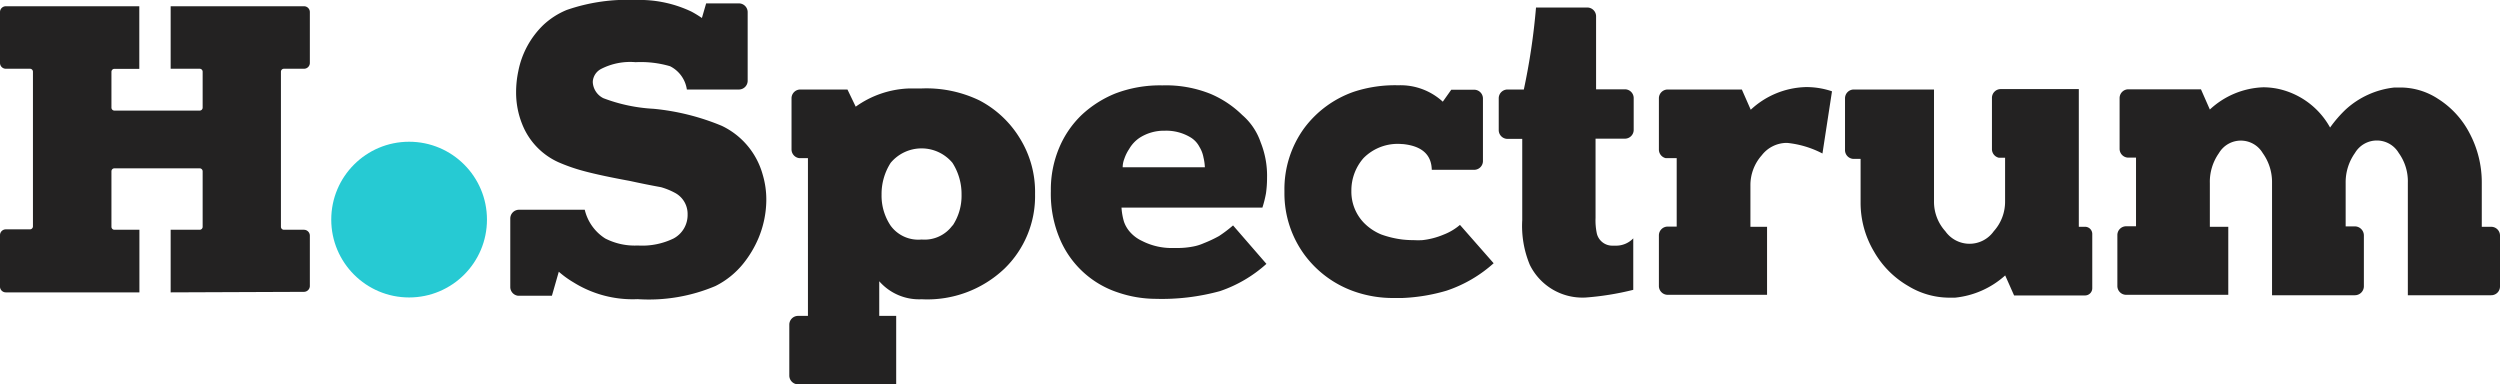 <svg xmlns="http://www.w3.org/2000/svg" viewBox="0 0 236 36.28"><defs><style>.cls-1{fill:#232222;}.cls-2{fill:#26cad3;}</style></defs><title>資產 6</title><g id="圖層_2" data-name="圖層 2"><g id="圖層_1-2" data-name="圖層 1"><path class="cls-1" d="M115.17,27.48a20.73,20.73,0,0,1-6.08.73,11.09,11.09,0,0,1-3.52-.59,9,9,0,0,1-5.47-4.95,10.88,10.88,0,0,1-.9-4.64,10.17,10.17,0,0,1,.8-4.11,9.25,9.25,0,0,1,2.12-3.08,10.34,10.34,0,0,1,3.13-2,11.81,11.81,0,0,1,4.47-.78,11.3,11.3,0,0,1,4.55.8,9.64,9.64,0,0,1,3,2A5.89,5.89,0,0,1,119,13.42a8.45,8.45,0,0,1,.61,3.33,10.51,10.51,0,0,1-.1,1.49,10.24,10.24,0,0,1-.34,1.36H105.87a6,6,0,0,0,.23,1.32,2.87,2.87,0,0,0,.59,1,3.43,3.43,0,0,0,1.11.82,6.14,6.14,0,0,0,3,.67h.25a7.61,7.61,0,0,0,1.64-.15,4.37,4.37,0,0,0,.92-.29,12,12,0,0,0,1.47-.69,12.72,12.72,0,0,0,1.32-1l3.15,3.63A12.59,12.59,0,0,1,115.17,27.48ZM107.59,13a3.19,3.19,0,0,0-1,1.07,3.9,3.9,0,0,0-.46.94,2.24,2.24,0,0,0-.15.78h7.76a4.89,4.89,0,0,0-.13-.92,2.91,2.91,0,0,0-.38-1,2.27,2.27,0,0,0-.84-.9,4.43,4.43,0,0,0-2.43-.63A4.24,4.24,0,0,0,107.59,13Z"/><circle class="cls-2" cx="38.62" cy="20.73" r="7.35"/><path class="cls-1" d="M72,16.49a7.23,7.23,0,0,0-3.86-4.61,22.23,22.23,0,0,0-6.44-1.61,15.61,15.61,0,0,1-4.74-1,1.79,1.79,0,0,1-1-1.49V7.68a1.46,1.46,0,0,1,.78-1.17A6,6,0,0,1,60,5.87a9.85,9.85,0,0,1,3.25.38,2.93,2.93,0,0,1,1.59,2.2h4.91a.83.83,0,0,0,.83-.81V1.13a.83.83,0,0,0-.83-.81H66.66l-.4,1.38a9.83,9.83,0,0,0-1-.61A11.4,11.4,0,0,0,60,0a17.45,17.45,0,0,0-6.5.94A7.27,7.27,0,0,0,51.3,2.35a8.25,8.25,0,0,0-2.37,4.36,9.65,9.65,0,0,0-.21,2,8,8,0,0,0,.57,3,6.59,6.59,0,0,0,3.44,3.61,16.87,16.87,0,0,0,2.43.84q1.57.42,4.3.92,1.55.34,2.94.59a6.59,6.59,0,0,1,1.38.57,2.25,2.25,0,0,1,1.13,2,2.51,2.51,0,0,1-1.32,2.27,6.76,6.76,0,0,1-3.29.67h-.23a6.07,6.07,0,0,1-2.94-.67A4.41,4.41,0,0,1,55.2,19.8H49a.83.83,0,0,0-.83.83v6.46a.83.83,0,0,0,.75.83h3.18l.65-2.27a9,9,0,0,0,1.38,1,10.55,10.55,0,0,0,6.06,1.59A16.13,16.13,0,0,0,67.54,27a7.94,7.94,0,0,0,2.66-2.16,10.12,10.12,0,0,0,1.38-2.31,9.49,9.49,0,0,0,.76-3.61A8.26,8.26,0,0,0,72,16.49Z"/><polygon class="cls-1" points="66.72 10.55 66.68 10.53 66.68 10.55 66.72 10.55"/><path class="cls-1" d="M16.11,27.6V21.69h2.74a.28.28,0,0,0,.28-.28V16.17a.28.28,0,0,0-.28-.28H10.8a.28.28,0,0,0-.28.28v5.24a.28.28,0,0,0,.28.28h2.36V27.6H.55A.55.55,0,0,1,0,27v-4.8a.55.55,0,0,1,.55-.55H2.83a.28.28,0,0,0,.28-.28V6.77a.28.28,0,0,0-.28-.28H.55A.55.55,0,0,1,0,5.94V1.14A.55.55,0,0,1,.55.59h12.6V6.5H10.8a.28.28,0,0,0-.28.28v3.38a.28.28,0,0,0,.28.28h8.05a.28.28,0,0,0,.28-.28V6.77a.28.28,0,0,0-.28-.28H16.11V.59H28.7a.55.55,0,0,1,.55.55v4.8a.55.55,0,0,1-.55.55H26.8a.28.28,0,0,0-.28.28V21.41a.28.28,0,0,0,.28.28h1.9a.56.56,0,0,1,.55.55V27a.56.56,0,0,1-.55.55Z"/><path class="cls-1" d="M75.47,14.93h0Z"/><path class="cls-1" d="M96.24,13a9.74,9.74,0,0,0-3.78-3.52A11.53,11.53,0,0,0,87,8.35H85.83a9.19,9.19,0,0,0-5.05,1.72L80,8.45H75.55a.83.83,0,0,0-.83.83v4.82a.83.83,0,0,0,.75.83h.8V29.82h-.93a.83.83,0,0,0-.83.83v4.8a.83.83,0,0,0,.83.83H84.6V29.82H83V26.55a5,5,0,0,0,4,1.7,10.57,10.57,0,0,0,7.82-2.89,9.52,9.52,0,0,0,2.89-7v-.08A9.59,9.59,0,0,0,96.24,13Zm-6.31,8.26A3.26,3.26,0,0,1,87,22.61a3.23,3.23,0,0,1-2.92-1.3,5.08,5.08,0,0,1-.86-2.94,5.45,5.45,0,0,1,.86-3,3.8,3.8,0,0,1,5.83,0,5.45,5.45,0,0,1,.86,3A5.08,5.08,0,0,1,89.92,21.31Z"/><path class="cls-1" d="M137.82,21.23a5.3,5.3,0,0,1-1.55.92,7.16,7.16,0,0,1-2,.52,7.56,7.56,0,0,1-.8,0,9.85,9.85,0,0,1-1.09-.06,9.18,9.18,0,0,1-2-.48,4.89,4.89,0,0,1-1.64-1.11,4.22,4.22,0,0,1-1.17-3,4.62,4.62,0,0,1,1.15-3.1,4.53,4.53,0,0,1,3.63-1.32h.08q2.68.27,2.73,2.43h4a.83.83,0,0,0,.83-.83V9.3a.83.83,0,0,0-.83-.83H137l-.8,1.13A5.9,5.9,0,0,0,132,8.05a12.43,12.43,0,0,0-4.19.61,9.9,9.9,0,0,0-4.68,3.42A9.79,9.79,0,0,0,121.25,18v.23a9.79,9.79,0,0,0,1.93,5.87,9.9,9.9,0,0,0,4.68,3.42,11,11,0,0,0,3.78.61h.76a17.09,17.09,0,0,0,4.15-.69A12.6,12.6,0,0,0,141,24.85Z"/><path class="cls-1" d="M153.39,13.09a.83.83,0,0,0,.83-.83v-3a.83.83,0,0,0-.83-.83h-2.72V1.54a.83.83,0,0,0-.83-.83H145a61.78,61.78,0,0,1-1.15,7.74h-1.54a.83.83,0,0,0-.83.83v3a.83.83,0,0,0,.83.83h1.39v7.66a9.57,9.57,0,0,0,.71,4.22,5.53,5.53,0,0,0,5.18,3.1h.06a26.77,26.77,0,0,0,4.53-.73V22.5a2.24,2.24,0,0,1-1.68.69l-.34,0a1.5,1.5,0,0,1-1.41-1.11,5.91,5.91,0,0,1-.13-1.51V13.09Z"/><path class="cls-1" d="M170.47,8.22a7.92,7.92,0,0,0-5.2,2.14l-.84-1.91h-7a.83.83,0,0,0-.83.83v4.84a.83.83,0,0,0,.65.81l.18,0h.85v6.46h-.85a.83.83,0,0,0-.83.83V27a.83.83,0,0,0,.83.83h9.38V21.41h-1.57v-3.9a4.23,4.23,0,0,1,1.07-2.85,3,3,0,0,1,2.29-1.17h.11a9.2,9.2,0,0,1,3.33,1l.9-5.87A7.52,7.52,0,0,0,170.47,8.22Z"/><path class="cls-1" d="M196.88,21.41h-.64v-13h-7.37a.83.83,0,0,0-.83.83v4.84a.83.83,0,0,0,.65.81l.18,0h.41v4.11a4.16,4.16,0,0,1-1.07,2.83,2.8,2.8,0,0,1-4.57,0,4.15,4.15,0,0,1-1.07-2.83V8.45H175a.83.83,0,0,0-.83.83v4.84A.83.83,0,0,0,175,15h.64v4.13a9,9,0,0,0,1.28,4.64A8.75,8.75,0,0,0,180.14,27,7.48,7.48,0,0,0,184,28.1l.55,0a8.32,8.32,0,0,0,4.74-2.1l.84,1.89h6.7a.68.68,0,0,0,.68-.68v-5.1A.68.68,0,0,0,196.88,21.41Z"/><path class="cls-1" d="M235.17,21.41h-.89V17.28a9.88,9.88,0,0,0-1.13-4.66,8.41,8.41,0,0,0-3-3.29,6.49,6.49,0,0,0-3.54-1.07l-.57,0a8.09,8.09,0,0,0-4.61,2.08,11.74,11.74,0,0,0-1.47,1.7,7.39,7.39,0,0,0-4.89-3.65,7,7,0,0,0-1.41-.15,7.79,7.79,0,0,0-5.05,2.1l-.84-1.91h-6.85a.83.83,0,0,0-.83.83v4.79a.83.83,0,0,0,.83.83h.66l.06,0v6.48h-.93a.83.83,0,0,0-.83.83V27a.83.83,0,0,0,.83.83h9.64V21.41h-1.74V17.3a4.7,4.7,0,0,1,.86-2.85,2.4,2.4,0,0,1,4.13,0,4.68,4.68,0,0,1,.88,2.81V27.87h7.82a.85.85,0,0,0,.85-.85v-4.8a.86.86,0,0,0-.85-.85h-.87v-4.1a4.77,4.77,0,0,1,.88-2.83,2.4,2.4,0,0,1,4.13,0,4.57,4.57,0,0,1,.86,2.81V27.87h7.85A.83.83,0,0,0,236,27v-4.8A.83.83,0,0,0,235.17,21.41Z"/></g></g></svg>